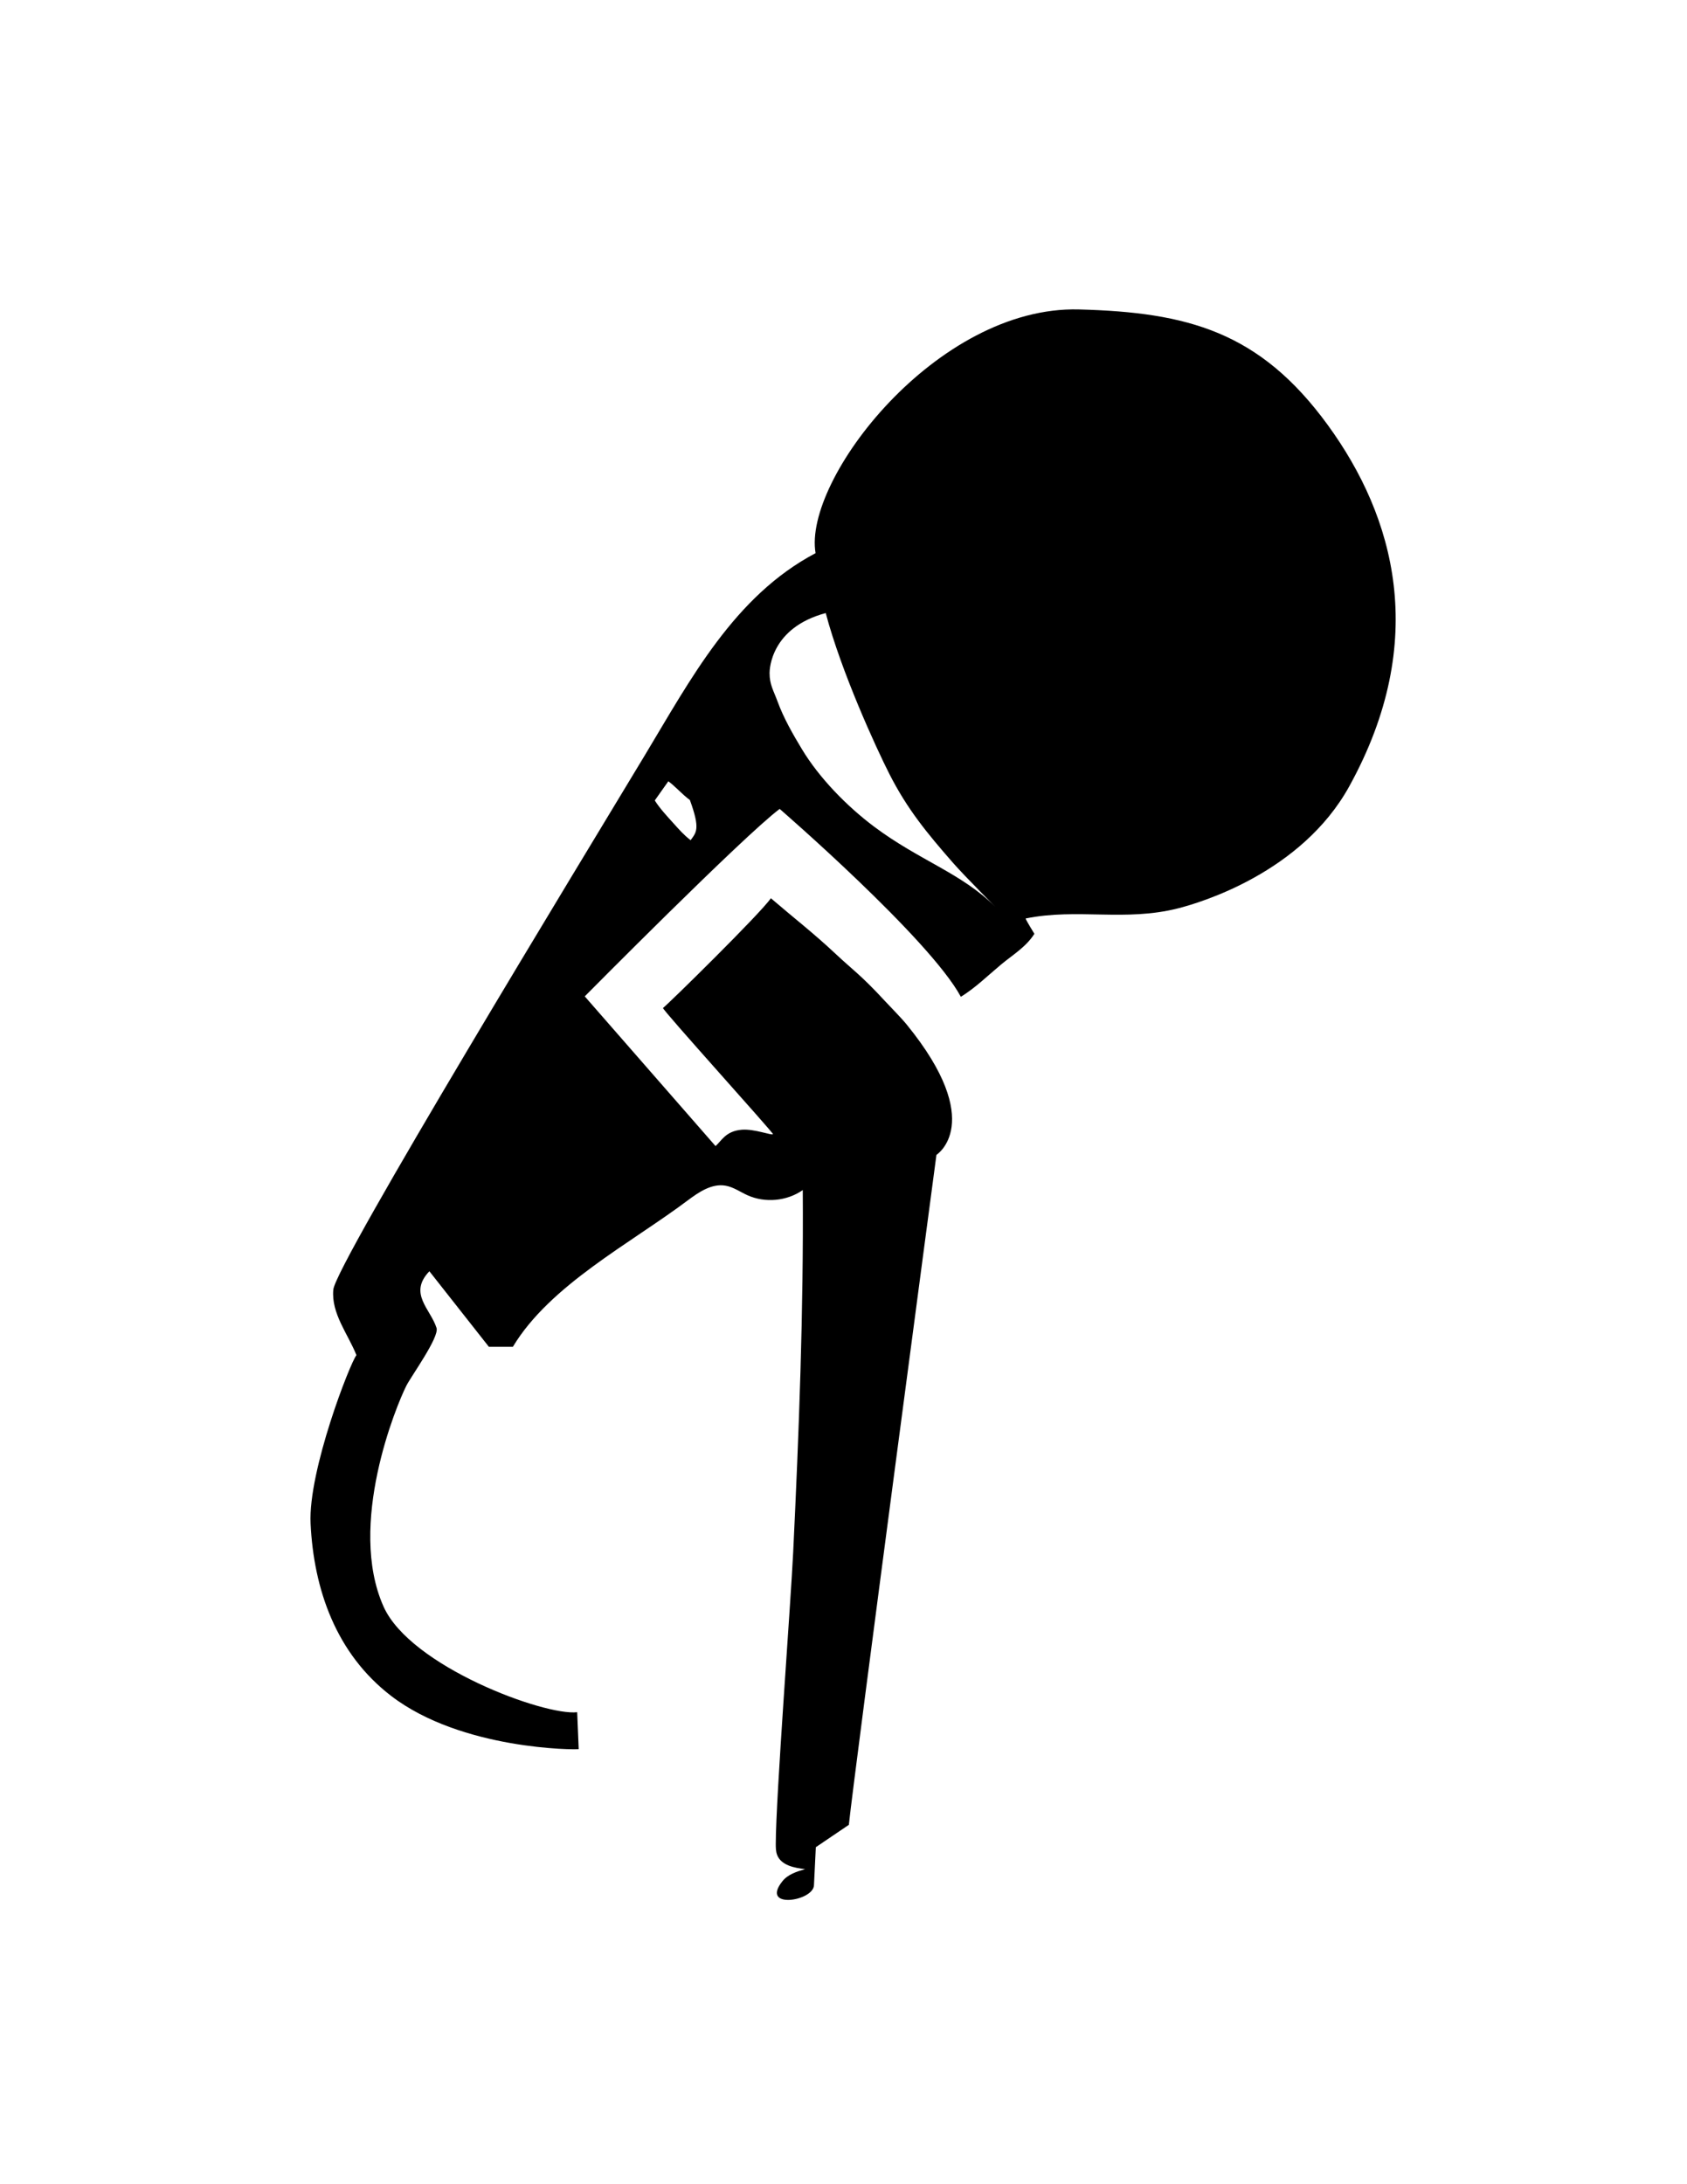 <?xml version="1.0" encoding="iso-8859-1"?>
<!-- Generator: Adobe Illustrator 18.1.1, SVG Export Plug-In . SVG Version: 6.00 Build 0)  -->
<svg version="1.1" baseProfile="tiny" id="Layer_1" xmlns="http://www.w3.org/2000/svg" xmlns:xlink="http://www.w3.org/1999/xlink"
	 x="0px" y="0px" viewBox="0 0 612 792" xml:space="preserve">
<g id="Layer_2_copy_2">
	<g id="cLBRAx_4_">
		<g>
			<g>
				<path d="M481.728,154.174c-24.763-34.009-50.983-40.925-90.325-41.97c-51.551-1.369-100.13,61.711-95.533,88.371
					c-29.506,15.573-45.293,45.664-61.913,73.241c-22.268,36.951-112.18,184.502-113.043,193.822
					c-0.801,8.661,5.356,16.091,8.391,23.752c-2.259,2.743-17.546,41.879-16.632,61.038c1.14,23.922,9.264,47.193,29.197,62.498
					c25.547,19.616,67.204,19.589,68.07,19.311l-0.553-13.383c-11.861,1.369-60.563-16.6-70.252-38.32
					c-13.231-29.651,4.628-72.865,8.293-80.088c1.752-3.456,11.997-17.588,10.937-20.931c-2.175-6.865-10.328-12.488-2.593-20.552
					c7.224,9.17,14.344,18.208,21.57,27.378h8.723c13.437-22.347,42.506-37.381,63.348-53.013c4.063-3.045,8.762-6.26,13.766-5.405
					c2.881,0.492,5.343,2.281,8.01,3.48c6.398,2.876,14.285,2.136,20.036-1.88c0.312,43.803-1.374,87.592-3.478,131.337
					c-0.904,18.79-6.285,88.895-6.314,105.689c-0.002,1.391,0.002,2.822,0.516,4.114c1.47,3.704,6.174,4.658,10.139,5.078
					c-3.018,0.887-6.231,1.9-8.204,4.348c-8.285,10.286,11.117,7.386,11.402,1.534c0.278-5.707,0.523-10.709,0.676-13.825
					c5.498-3.721,9.504-6.432,11.982-8.111c1.971-19.006,31.77-242.925,31.77-242.925s18.247-11.557-10.714-47.166
					c-2.141-2.632-5.601-6.068-7.838-8.489c-8.966-9.706-11.712-11.313-17.836-17.065c-8.295-7.784-15.044-12.933-23.676-20.343
					c-3.564,5.324-37.44,38.59-39.129,39.795c-0.541,0.391,40.161,45.372,39.9,45.75c-0.393,0.568-6.693-1.956-11.264-1.605
					c-5.931,0.457-7.413,4.073-9.581,5.931l-47.444-54.286c0,0,57.385-57.943,70.709-67.971c0,0,54.335,47.001,65.735,68.131
					c5.319-3.284,9.78-7.693,14.555-11.675c4.299-3.584,9.052-6.334,12.12-11.166c0,0-3.011-4.862-3.195-5.557
					c18.864-3.822,36.069,1.234,55.397-3.697c8.03-2.047,44.745-12.899,62.043-44.251
					C518.679,232.183,505.839,187.291,481.728,154.174z M250.537,304.669c-2.615-2.047-4.048-3.748-6.226-6.15
					c-2.128-2.347-4.984-5.412-6.776-8.271l4.916-6.953c2.509,1.802,5.144,4.871,7.818,6.793
					C254.167,300.734,252.545,301.828,250.537,304.669z M360.989,328.744c-12.166-12.156-27.523-16.728-43.946-29.044
					c-9.807-7.356-19.803-17.556-26.134-28.054c-3.279-5.437-6.619-11.24-8.806-17.222c-1.47-4.014-2.922-6.145-2.922-10.379
					c0-1.369,0.457-16.423,20.375-21.744c5.626,21.29,18.23,48.8,23.113,58.393c6.459,12.687,13.533,21.29,23.113,32.237
					C350.042,317.797,362.815,330.57,360.989,328.744z"/>
			</g>
		</g>
	</g>
</g>
</svg>
